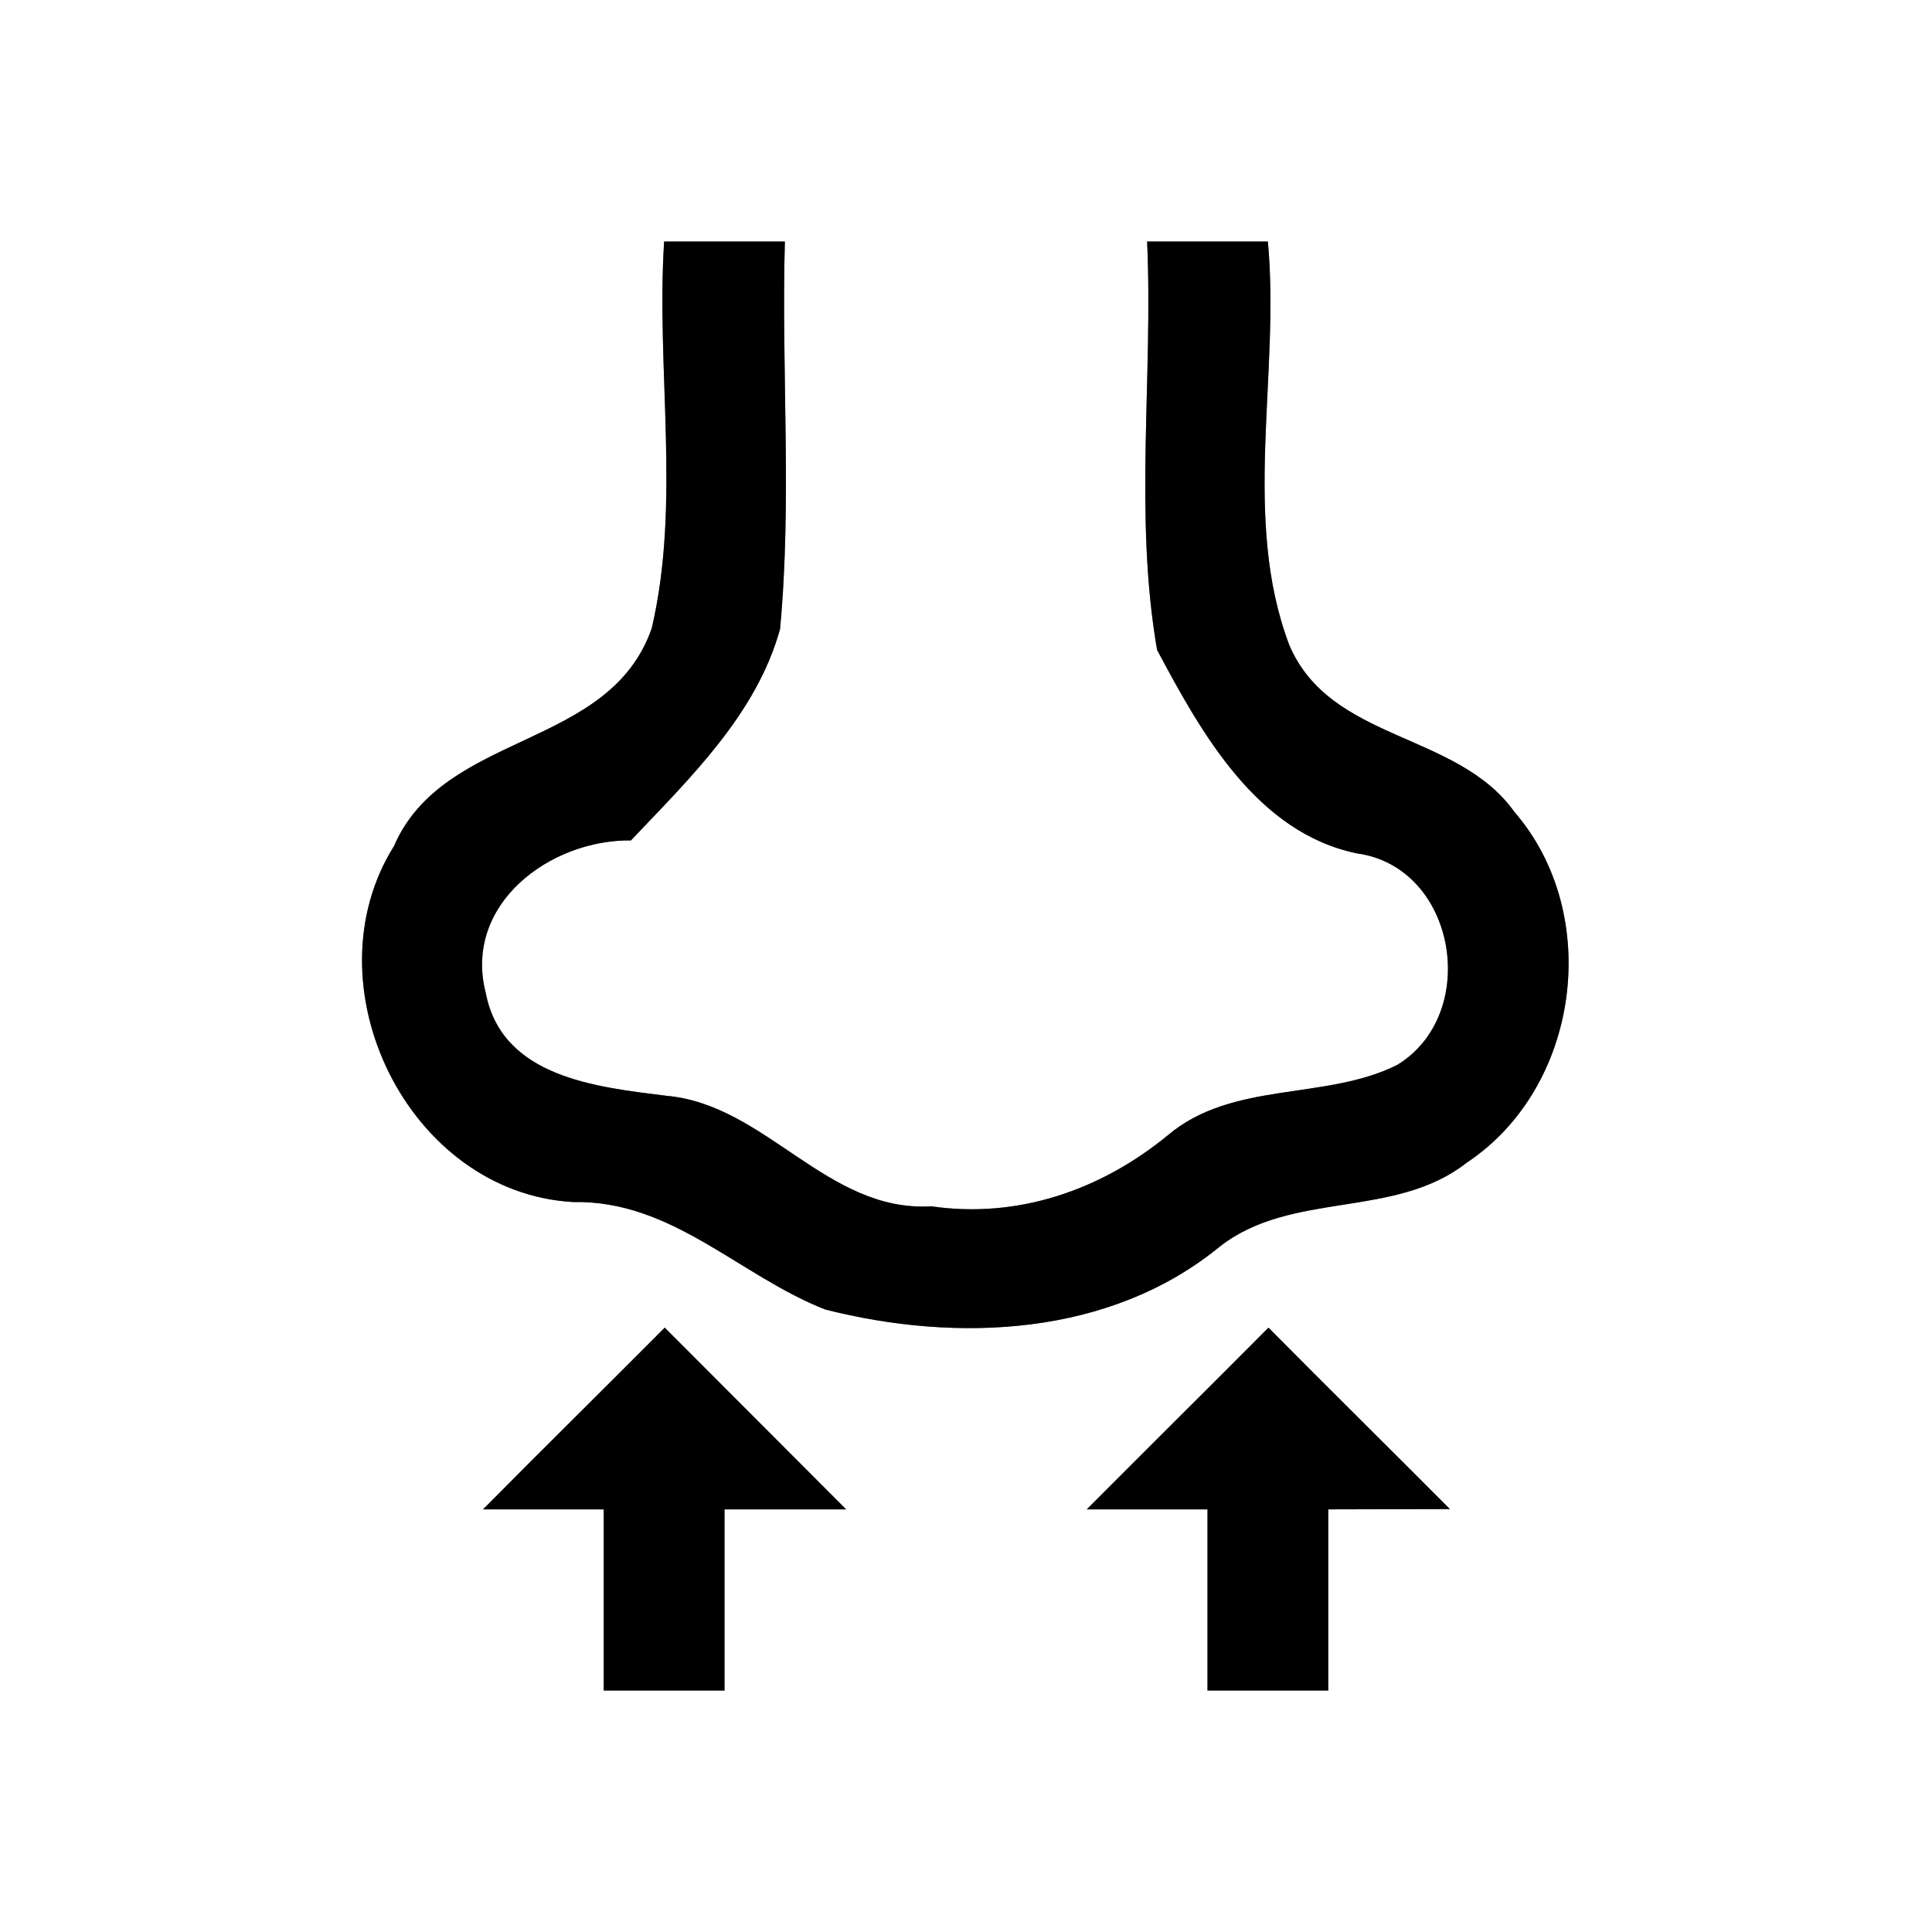 <?xml version="1.0" encoding="UTF-8" ?>
<!DOCTYPE svg PUBLIC "-//W3C//DTD SVG 1.1//EN" "http://www.w3.org/Graphics/SVG/1.1/DTD/svg11.dtd">
<svg width="64pt" height="64pt" viewBox="0 0 64 64" version="1.1" xmlns="http://www.w3.org/2000/svg">
<rect x="0" y="0" width="64" height="64" fill="#808080" stroke="none"/>
<g id="#ffffffff">
<path fill="#ffffff" opacity="1.00" d=" M 0.00 0.00 L 64.00 0.00 L 64.00 64.00 L 0.00 64.00 L 0.00 0.00 M 22.00 8.00 C 21.73 12.25 22.56 16.67 21.59 20.81 C 20.19 24.85 14.71 24.20 13.05 28.03 C 10.17 32.63 13.51 39.51 18.99 39.82 C 22.26 39.75 24.50 42.27 27.34 43.38 C 31.72 44.49 36.77 44.27 40.40 41.30 C 42.78 39.43 46.20 40.39 48.58 38.52 C 52.33 36.04 53.11 30.30 50.17 26.90 C 48.27 24.23 44.08 24.58 42.71 21.37 C 41.12 17.18 42.41 12.42 42.00 8.00 C 40.67 8.00 39.33 8.00 38.00 8.00 C 38.20 12.50 37.56 17.08 38.33 21.53 C 39.80 24.29 41.63 27.58 44.95 28.27 C 48.25 28.72 49.06 33.59 46.28 35.28 C 43.89 36.47 40.82 35.79 38.67 37.62 C 36.47 39.42 33.72 40.38 30.85 39.96 C 27.40 40.17 25.37 36.59 22.08 36.30 C 19.77 36.01 16.63 35.70 16.09 32.89 C 15.34 29.95 18.22 27.81 20.90 27.84 C 22.85 25.78 25.06 23.66 25.84 20.84 C 26.24 16.58 25.88 12.28 26.00 8.00 C 24.67 8.00 23.33 8.00 22.00 8.00 M 16.00 50.00 C 17.00 50.00 19.00 50.00 20.00 50.00 C 20.00 52.00 20.00 54.00 20.00 56.00 C 21.33 56.00 22.67 56.00 24.00 56.00 C 24.00 54.00 24.00 52.00 24.00 50.00 C 25.34 50.00 26.69 50.00 28.03 50.00 C 26.03 47.99 24.02 45.99 22.02 43.98 C 20.02 45.99 18.00 47.98 16.00 50.00 M 36.00 50.00 C 37.00 50.00 39.00 50.00 40.00 50.00 C 40.00 52.00 40.00 54.00 40.00 56.00 C 41.33 56.00 42.67 56.00 44.00 56.00 C 44.00 54.00 44.00 52.00 44.00 50.00 C 45.34 50.00 46.68 49.99 48.03 49.99 C 46.03 47.98 44.01 45.99 42.02 43.98 C 40.02 45.99 38.00 47.99 36.00 50.00 Z" />
</g>
<g id="#000000ff">
<path fill="#000000" opacity="1.00" d=" M 22.00 8.00 C 23.33 8.00 24.67 8.00 26.00 8.00 C 25.88 12.28 26.24 16.58 25.84 20.84 C 25.06 23.66 22.85 25.78 20.90 27.84 C 18.22 27.81 15.34 29.95 16.09 32.89 C 16.63 35.70 19.77 36.01 22.08 36.30 C 25.37 36.59 27.40 40.17 30.85 39.96 C 33.72 40.38 36.47 39.42 38.67 37.62 C 40.82 35.79 43.89 36.47 46.28 35.28 C 49.06 33.59 48.25 28.72 44.95 28.27 C 41.63 27.58 39.80 24.29 38.33 21.53 C 37.56 17.08 38.20 12.50 38.00 8.00 C 39.33 8.00 40.67 8.00 42.00 8.00 C 42.41 12.42 41.12 17.18 42.71 21.37 C 44.08 24.58 48.27 24.23 50.17 26.90 C 53.11 30.30 52.33 36.04 48.58 38.52 C 46.20 40.39 42.78 39.43 40.40 41.30 C 36.77 44.27 31.72 44.49 27.34 43.38 C 24.50 42.27 22.26 39.75 18.99 39.82 C 13.51 39.51 10.17 32.63 13.05 28.03 C 14.71 24.20 20.19 24.85 21.59 20.81 C 22.56 16.67 21.73 12.25 22.00 8.00 Z" />
<path fill="#000000" opacity="1.00" d=" M 16.00 50.00 C 18.00 47.98 20.02 45.99 22.02 43.98 C 24.02 45.99 26.03 47.99 28.03 50.00 C 26.69 50.00 25.34 50.00 24.00 50.00 C 24.00 52.00 24.00 54.00 24.00 56.00 C 22.67 56.00 21.33 56.00 20.00 56.00 C 20.00 54.00 20.00 52.00 20.00 50.00 C 19.00 50.00 17.00 50.00 16.00 50.00 Z" />
<path fill="#000000" opacity="1.00" d=" M 36.00 50.00 C 38.00 47.99 40.02 45.99 42.02 43.98 C 44.01 45.99 46.03 47.98 48.03 49.99 C 46.68 49.99 45.34 50.00 44.00 50.00 C 44.00 52.00 44.00 54.00 44.00 56.00 C 42.67 56.00 41.33 56.00 40.00 56.00 C 40.00 54.00 40.00 52.00 40.00 50.00 C 39.00 50.00 37.00 50.00 36.00 50.00 Z" />
</g>
</svg>
